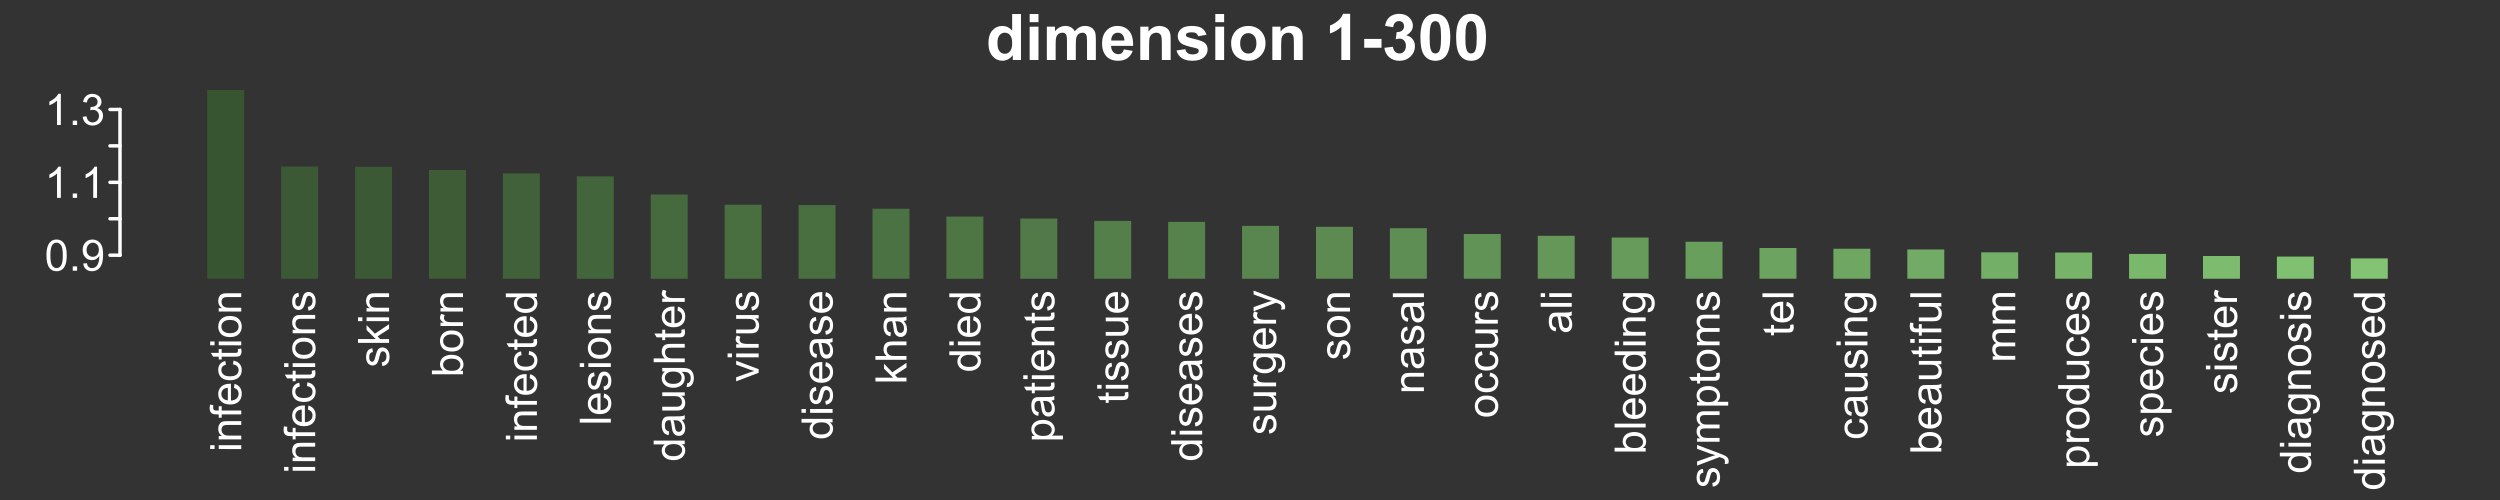 <?xml version="1.0" encoding="UTF-8"?>
<svg xmlns="http://www.w3.org/2000/svg" xmlns:xlink="http://www.w3.org/1999/xlink" width="720pt" height="144pt" viewBox="0 0 720 144" version="1.1">
<rect x="0" y="0" width="720" height="144" fill="#333333" stroke="none"/>
<defs>
<g>
<symbol overflow="visible" id="glyph0-0">
<path style="stroke:none;" d="M -7.684 -0.832 L -8.949 -0.832 L -8.949 -1.93 L -7.684 -1.93 Z M 0 -0.828 L -6.48 -0.832 L -6.48 -1.93 L 0 -1.93 Z M 0 -0.828 "/>
</symbol>
<symbol overflow="visible" id="glyph0-1">
<path style="stroke:none;" d="M 0 -0.824 L -6.48 -0.824 L -6.48 -1.812 L -5.559 -1.812 C -6.27 -2.285 -6.625 -2.973 -6.629 -3.875 C -6.625 -4.262 -6.555 -4.621 -6.418 -4.953 C -6.273 -5.277 -6.09 -5.523 -5.863 -5.688 C -5.633 -5.848 -5.363 -5.961 -5.055 -6.031 C -4.848 -6.066 -4.492 -6.086 -3.984 -6.09 L 0 -6.09 L 0 -4.992 L -3.941 -4.992 C -4.387 -4.992 -4.723 -4.949 -4.945 -4.863 C -5.168 -4.777 -5.344 -4.625 -5.477 -4.406 C -5.605 -4.188 -5.672 -3.934 -5.676 -3.645 C -5.672 -3.176 -5.523 -2.77 -5.23 -2.43 C -4.93 -2.09 -4.367 -1.922 -3.539 -1.922 L 0 -1.922 Z M 0 -0.824 "/>
</symbol>
<symbol overflow="visible" id="glyph0-2">
<path style="stroke:none;" d="M 0 -1.086 L -5.629 -1.086 L -5.629 -0.117 L -6.48 -0.117 L -6.48 -1.086 L -7.172 -1.086 C -7.605 -1.082 -7.926 -1.121 -8.141 -1.203 C -8.422 -1.305 -8.656 -1.492 -8.836 -1.758 C -9.012 -2.023 -9.098 -2.398 -9.102 -2.883 C -9.098 -3.188 -9.062 -3.527 -8.992 -3.906 L -8.031 -3.742 C -8.07 -3.512 -8.09 -3.297 -8.094 -3.094 C -8.09 -2.758 -8.02 -2.52 -7.879 -2.387 C -7.734 -2.246 -7.469 -2.18 -7.078 -2.18 L -6.48 -2.18 L -6.48 -3.441 L -5.629 -3.441 L -5.629 -2.18 L 0 -2.18 Z M 0 -1.086 "/>
</symbol>
<symbol overflow="visible" id="glyph0-3">
<path style="stroke:none;" d="M -2.086 -5.262 L -1.945 -6.398 C -1.281 -6.219 -0.766 -5.887 -0.402 -5.402 C -0.035 -4.918 0.145 -4.297 0.148 -3.547 C 0.145 -2.594 -0.145 -1.844 -0.727 -1.289 C -1.312 -0.734 -2.133 -0.457 -3.188 -0.457 C -4.273 -0.457 -5.117 -0.734 -5.723 -1.297 C -6.324 -1.855 -6.625 -2.586 -6.629 -3.484 C -6.625 -4.348 -6.332 -5.055 -5.742 -5.609 C -5.152 -6.156 -4.32 -6.434 -3.254 -6.434 C -3.184 -6.434 -3.086 -6.43 -2.961 -6.426 L -2.961 -1.594 C -2.242 -1.633 -1.699 -1.832 -1.324 -2.195 C -0.945 -2.559 -0.754 -3.012 -0.758 -3.551 C -0.754 -3.953 -0.859 -4.297 -1.074 -4.582 C -1.281 -4.867 -1.621 -5.094 -2.086 -5.262 Z M -3.863 -1.652 L -3.863 -5.273 C -4.402 -5.223 -4.812 -5.082 -5.09 -4.859 C -5.512 -4.504 -5.723 -4.051 -5.727 -3.496 C -5.723 -2.992 -5.555 -2.57 -5.219 -2.227 C -4.879 -1.883 -4.426 -1.691 -3.863 -1.652 Z M -3.863 -1.652 "/>
</symbol>
<symbol overflow="visible" id="glyph0-4">
<path style="stroke:none;" d="M -2.375 -5.055 L -2.234 -6.133 C -1.484 -6.012 -0.902 -5.711 -0.484 -5.227 C -0.062 -4.742 0.145 -4.145 0.148 -3.438 C 0.145 -2.547 -0.141 -1.832 -0.723 -1.297 C -1.301 -0.754 -2.133 -0.484 -3.215 -0.488 C -3.914 -0.484 -4.527 -0.602 -5.051 -0.836 C -5.574 -1.066 -5.969 -1.418 -6.234 -1.895 C -6.496 -2.363 -6.625 -2.879 -6.629 -3.441 C -6.625 -4.145 -6.449 -4.723 -6.094 -5.168 C -5.734 -5.613 -5.227 -5.898 -4.578 -6.031 L -4.414 -4.961 C -4.844 -4.855 -5.172 -4.676 -5.395 -4.422 C -5.613 -4.16 -5.723 -3.848 -5.727 -3.484 C -5.723 -2.93 -5.523 -2.48 -5.129 -2.137 C -4.73 -1.789 -4.105 -1.617 -3.246 -1.617 C -2.375 -1.617 -1.742 -1.781 -1.348 -2.117 C -0.953 -2.445 -0.754 -2.883 -0.758 -3.426 C -0.754 -3.852 -0.887 -4.211 -1.152 -4.504 C -1.414 -4.789 -1.82 -4.973 -2.375 -5.055 Z M -2.375 -5.055 "/>
</symbol>
<symbol overflow="visible" id="glyph0-5">
<path style="stroke:none;" d="M -0.984 -3.223 L -0.012 -3.383 C 0.051 -3.07 0.082 -2.793 0.086 -2.551 C 0.082 -2.148 0.023 -1.84 -0.102 -1.621 C -0.227 -1.398 -0.395 -1.242 -0.602 -1.156 C -0.805 -1.062 -1.238 -1.02 -1.898 -1.027 L -5.629 -1.027 L -5.629 -0.219 L -6.48 -0.219 L -6.48 -1.027 L -8.086 -1.027 L -8.746 -2.117 L -6.48 -2.117 L -6.48 -3.223 L -5.629 -3.223 L -5.629 -2.117 L -1.836 -2.117 C -1.52 -2.113 -1.32 -2.133 -1.23 -2.176 C -1.141 -2.211 -1.07 -2.273 -1.02 -2.363 C -0.965 -2.449 -0.938 -2.578 -0.941 -2.742 C -0.938 -2.859 -0.953 -3.02 -0.984 -3.223 Z M -0.984 -3.223 "/>
</symbol>
<symbol overflow="visible" id="glyph0-6">
<path style="stroke:none;" d="M -3.242 -0.414 C -4.438 -0.41 -5.328 -0.746 -5.906 -1.418 C -6.387 -1.973 -6.625 -2.648 -6.629 -3.453 C -6.625 -4.344 -6.332 -5.074 -5.75 -5.641 C -5.164 -6.203 -4.359 -6.484 -3.332 -6.488 C -2.496 -6.484 -1.84 -6.359 -1.363 -6.113 C -0.883 -5.859 -0.512 -5.496 -0.25 -5.02 C 0.016 -4.539 0.145 -4.016 0.148 -3.453 C 0.145 -2.543 -0.141 -1.812 -0.723 -1.254 C -1.301 -0.691 -2.141 -0.41 -3.242 -0.414 Z M -3.242 -1.543 C -2.406 -1.539 -1.785 -1.723 -1.375 -2.086 C -0.961 -2.445 -0.754 -2.898 -0.758 -3.453 C -0.754 -3.996 -0.961 -4.453 -1.379 -4.816 C -1.789 -5.176 -2.422 -5.355 -3.277 -5.359 C -4.074 -5.355 -4.684 -5.172 -5.098 -4.812 C -5.512 -4.445 -5.719 -3.992 -5.719 -3.453 C -5.719 -2.898 -5.512 -2.445 -5.102 -2.086 C -4.688 -1.723 -4.066 -1.539 -3.242 -1.543 Z M -3.242 -1.543 "/>
</symbol>
<symbol overflow="visible" id="glyph0-7">
<path style="stroke:none;" d="M -1.934 -0.383 L -2.105 -1.473 C -1.668 -1.527 -1.336 -1.699 -1.105 -1.98 C -0.871 -2.258 -0.754 -2.645 -0.758 -3.148 C -0.754 -3.648 -0.859 -4.023 -1.066 -4.273 C -1.27 -4.516 -1.508 -4.641 -1.789 -4.641 C -2.031 -4.641 -2.227 -4.531 -2.375 -4.316 C -2.469 -4.164 -2.594 -3.789 -2.746 -3.191 C -2.945 -2.383 -3.121 -1.824 -3.273 -1.516 C -3.418 -1.203 -3.625 -0.969 -3.891 -0.809 C -4.152 -0.645 -4.441 -0.562 -4.762 -0.566 C -5.047 -0.562 -5.312 -0.629 -5.562 -0.766 C -5.805 -0.895 -6.012 -1.074 -6.176 -1.305 C -6.301 -1.473 -6.406 -1.707 -6.496 -2.004 C -6.582 -2.301 -6.625 -2.617 -6.629 -2.953 C -6.625 -3.461 -6.551 -3.906 -6.406 -4.293 C -6.258 -4.676 -6.062 -4.961 -5.812 -5.145 C -5.562 -5.328 -5.227 -5.453 -4.809 -5.523 L -4.664 -4.449 C -4.996 -4.395 -5.254 -4.254 -5.445 -4.023 C -5.629 -3.789 -5.723 -3.461 -5.727 -3.035 C -5.723 -2.527 -5.641 -2.164 -5.477 -1.953 C -5.309 -1.734 -5.113 -1.629 -4.891 -1.629 C -4.746 -1.629 -4.617 -1.672 -4.504 -1.766 C -4.383 -1.852 -4.285 -1.992 -4.211 -2.184 C -4.168 -2.293 -4.074 -2.617 -3.93 -3.156 C -3.723 -3.93 -3.555 -4.473 -3.422 -4.781 C -3.289 -5.086 -3.094 -5.324 -2.844 -5.504 C -2.586 -5.676 -2.273 -5.766 -1.902 -5.77 C -1.535 -5.766 -1.191 -5.656 -0.867 -5.445 C -0.543 -5.227 -0.293 -4.918 -0.117 -4.52 C 0.059 -4.113 0.145 -3.66 0.148 -3.156 C 0.145 -2.309 -0.027 -1.664 -0.375 -1.227 C -0.727 -0.781 -1.246 -0.5 -1.934 -0.383 Z M -1.934 -0.383 "/>
</symbol>
<symbol overflow="visible" id="glyph0-8">
<path style="stroke:none;" d="M 0 -0.828 L -8.949 -0.832 L -8.949 -1.93 L -3.844 -1.93 L -6.48 -4.527 L -6.48 -5.949 L -4.078 -3.473 L 0 -6.203 L 0 -4.848 L -3.312 -2.703 L -2.57 -1.93 L 0 -1.93 Z M 0 -0.828 "/>
</symbol>
<symbol overflow="visible" id="glyph0-9">
<path style="stroke:none;" d="M 0 -1.836 L 0 -0.816 L -8.949 -0.816 L -8.949 -1.918 L -5.754 -1.918 C -6.336 -2.379 -6.625 -2.973 -6.629 -3.691 C -6.625 -4.09 -6.547 -4.465 -6.387 -4.824 C -6.223 -5.176 -5.996 -5.469 -5.707 -5.703 C -5.418 -5.93 -5.066 -6.109 -4.656 -6.242 C -4.242 -6.367 -3.805 -6.434 -3.34 -6.438 C -2.227 -6.434 -1.367 -6.16 -0.762 -5.613 C -0.156 -5.066 0.145 -4.406 0.148 -3.637 C 0.145 -2.871 -0.172 -2.27 -0.812 -1.836 Z M -3.289 -1.824 C -2.508 -1.82 -1.949 -1.926 -1.605 -2.141 C -1.039 -2.484 -0.754 -2.953 -0.758 -3.547 C -0.754 -4.023 -0.965 -4.438 -1.383 -4.789 C -1.797 -5.137 -2.418 -5.312 -3.246 -5.316 C -4.09 -5.312 -4.715 -5.145 -5.121 -4.812 C -5.523 -4.473 -5.723 -4.066 -5.727 -3.594 C -5.723 -3.109 -5.516 -2.695 -5.098 -2.348 C -4.68 -1.996 -4.074 -1.82 -3.289 -1.824 Z M -3.289 -1.824 "/>
</symbol>
<symbol overflow="visible" id="glyph0-10">
<path style="stroke:none;" d="M 0 -0.812 L -6.48 -0.812 L -6.48 -1.801 L -5.5 -1.801 C -5.957 -2.051 -6.258 -2.285 -6.406 -2.5 C -6.551 -2.711 -6.625 -2.945 -6.629 -3.203 C -6.625 -3.574 -6.508 -3.949 -6.273 -4.332 L -5.254 -3.957 C -5.41 -3.684 -5.488 -3.414 -5.492 -3.148 C -5.488 -2.906 -5.418 -2.691 -5.273 -2.5 C -5.129 -2.309 -4.93 -2.172 -4.676 -2.094 C -4.285 -1.969 -3.855 -1.91 -3.395 -1.91 L 0 -1.91 Z M 0 -0.812 "/>
</symbol>
<symbol overflow="visible" id="glyph0-11">
<path style="stroke:none;" d="M 0 -5.031 L -0.816 -5.031 C -0.172 -4.617 0.145 -4.012 0.148 -3.215 C 0.145 -2.695 0.008 -2.219 -0.277 -1.789 C -0.559 -1.352 -0.957 -1.016 -1.473 -0.781 C -1.98 -0.539 -2.57 -0.422 -3.234 -0.426 C -3.883 -0.422 -4.469 -0.531 -4.996 -0.75 C -5.52 -0.965 -5.922 -1.285 -6.207 -1.719 C -6.484 -2.148 -6.625 -2.633 -6.629 -3.168 C -6.625 -3.555 -6.543 -3.902 -6.379 -4.211 C -6.211 -4.512 -5.996 -4.762 -5.738 -4.957 L -8.949 -4.957 L -8.949 -6.047 L 0 -6.047 Z M -3.234 -1.555 C -2.402 -1.551 -1.781 -1.727 -1.371 -2.078 C -0.961 -2.426 -0.754 -2.84 -0.758 -3.32 C -0.754 -3.797 -0.949 -4.203 -1.344 -4.543 C -1.734 -4.875 -2.336 -5.043 -3.145 -5.047 C -4.027 -5.043 -4.676 -4.875 -5.094 -4.535 C -5.508 -4.191 -5.719 -3.77 -5.719 -3.273 C -5.719 -2.781 -5.52 -2.371 -5.121 -2.047 C -4.723 -1.715 -4.094 -1.551 -3.234 -1.555 Z M -3.234 -1.555 "/>
</symbol>
<symbol overflow="visible" id="glyph0-12">
<path style="stroke:none;" d="M 0 -0.801 L -8.949 -0.801 L -8.949 -1.898 L 0 -1.898 Z M 0 -0.801 "/>
</symbol>
<symbol overflow="visible" id="glyph0-13">
<path style="stroke:none;" d="M -0.801 -5.055 C -0.453 -4.645 -0.207 -4.254 -0.066 -3.879 C 0.078 -3.5 0.145 -3.094 0.148 -2.668 C 0.145 -1.949 -0.027 -1.402 -0.375 -1.023 C -0.723 -0.641 -1.168 -0.449 -1.711 -0.453 C -2.023 -0.449 -2.312 -0.523 -2.578 -0.668 C -2.84 -0.812 -3.051 -1 -3.211 -1.234 C -3.367 -1.465 -3.484 -1.73 -3.57 -2.027 C -3.625 -2.242 -3.68 -2.566 -3.734 -3.004 C -3.836 -3.887 -3.965 -4.539 -4.113 -4.961 C -4.262 -4.965 -4.355 -4.969 -4.402 -4.969 C -4.844 -4.969 -5.16 -4.863 -5.348 -4.656 C -5.594 -4.371 -5.719 -3.953 -5.719 -3.406 C -5.719 -2.883 -5.625 -2.5 -5.445 -2.258 C -5.262 -2.008 -4.941 -1.828 -4.484 -1.715 L -4.633 -0.641 C -5.09 -0.734 -5.461 -0.895 -5.746 -1.121 C -6.027 -1.34 -6.246 -1.664 -6.398 -2.09 C -6.551 -2.512 -6.625 -3.004 -6.629 -3.566 C -6.625 -4.117 -6.562 -4.566 -6.434 -4.914 C -6.301 -5.258 -6.137 -5.512 -5.941 -5.676 C -5.742 -5.836 -5.492 -5.949 -5.195 -6.02 C -5.004 -6.051 -4.664 -6.07 -4.18 -6.074 L -2.715 -6.074 C -1.691 -6.07 -1.047 -6.094 -0.777 -6.145 C -0.504 -6.188 -0.246 -6.281 0 -6.422 L 0 -5.273 C -0.227 -5.156 -0.492 -5.082 -0.801 -5.055 Z M -3.254 -4.961 C -3.086 -4.559 -2.949 -3.961 -2.84 -3.168 C -2.773 -2.715 -2.699 -2.395 -2.617 -2.211 C -2.535 -2.02 -2.418 -1.875 -2.262 -1.777 C -2.105 -1.672 -1.93 -1.621 -1.738 -1.625 C -1.445 -1.621 -1.203 -1.734 -1.008 -1.957 C -0.812 -2.176 -0.715 -2.5 -0.715 -2.93 C -0.715 -3.352 -0.805 -3.727 -0.992 -4.059 C -1.172 -4.387 -1.426 -4.629 -1.75 -4.785 C -1.996 -4.898 -2.363 -4.957 -2.852 -4.961 Z M -3.254 -4.961 "/>
</symbol>
<symbol overflow="visible" id="glyph0-14">
<path style="stroke:none;" d="M 0 -5.07 L -0.953 -5.07 C -0.219 -4.562 0.145 -3.879 0.148 -3.016 C 0.145 -2.629 0.074 -2.27 -0.07 -1.941 C -0.219 -1.605 -0.402 -1.359 -0.625 -1.203 C -0.844 -1.039 -1.117 -0.93 -1.441 -0.867 C -1.656 -0.82 -1.996 -0.797 -2.465 -0.801 L -6.48 -0.801 L -6.48 -1.898 L -2.887 -1.898 C -2.312 -1.898 -1.926 -1.918 -1.727 -1.965 C -1.434 -2.031 -1.207 -2.18 -1.047 -2.406 C -0.879 -2.629 -0.797 -2.906 -0.801 -3.234 C -0.797 -3.562 -0.879 -3.871 -1.051 -4.164 C -1.215 -4.449 -1.445 -4.652 -1.742 -4.777 C -2.031 -4.895 -2.453 -4.957 -3.008 -4.957 L -6.48 -4.957 L -6.48 -6.055 L 0 -6.055 Z M 0 -5.07 "/>
</symbol>
<symbol overflow="visible" id="glyph0-15">
<path style="stroke:none;" d="M 0.539 -0.621 L 0.695 -1.691 C 1.023 -1.734 1.266 -1.859 1.418 -2.062 C 1.621 -2.336 1.723 -2.707 1.723 -3.18 C 1.723 -3.684 1.617 -4.074 1.414 -4.355 C 1.207 -4.629 0.926 -4.816 0.562 -4.918 C 0.336 -4.973 -0.133 -5 -0.848 -5 C -0.281 -4.516 0 -3.918 0 -3.203 C 0 -2.309 -0.32 -1.617 -0.965 -1.133 C -1.605 -0.641 -2.375 -0.398 -3.277 -0.402 C -3.895 -0.398 -4.465 -0.512 -4.988 -0.738 C -5.508 -0.961 -5.914 -1.285 -6.199 -1.711 C -6.484 -2.137 -6.625 -2.637 -6.629 -3.211 C -6.625 -3.977 -6.316 -4.605 -5.699 -5.102 L -6.48 -5.102 L -6.48 -6.117 L -0.879 -6.117 C 0.129 -6.117 0.844 -6.012 1.266 -5.809 C 1.688 -5.598 2.02 -5.273 2.262 -4.832 C 2.504 -4.383 2.625 -3.836 2.629 -3.188 C 2.625 -2.414 2.449 -1.789 2.105 -1.312 C 1.754 -0.836 1.234 -0.605 0.539 -0.621 Z M -3.355 -1.531 C -2.504 -1.527 -1.883 -1.699 -1.496 -2.039 C -1.102 -2.375 -0.906 -2.797 -0.91 -3.309 C -0.906 -3.812 -1.102 -4.234 -1.492 -4.578 C -1.879 -4.914 -2.488 -5.086 -3.32 -5.09 C -4.113 -5.086 -4.711 -4.91 -5.113 -4.562 C -5.516 -4.207 -5.719 -3.781 -5.719 -3.289 C -5.719 -2.797 -5.52 -2.383 -5.121 -2.043 C -4.723 -1.699 -4.133 -1.527 -3.355 -1.531 Z M -3.355 -1.531 "/>
</symbol>
<symbol overflow="visible" id="glyph0-16">
<path style="stroke:none;" d="M 0 -0.824 L -8.949 -0.824 L -8.949 -1.922 L -5.738 -1.922 C -6.328 -2.434 -6.625 -3.078 -6.629 -3.863 C -6.625 -4.34 -6.531 -4.758 -6.344 -5.113 C -6.152 -5.465 -5.891 -5.719 -5.559 -5.871 C -5.223 -6.023 -4.738 -6.098 -4.109 -6.102 L 0 -6.102 L 0 -5.004 L -4.109 -5.004 C -4.652 -5.004 -5.051 -4.883 -5.305 -4.645 C -5.555 -4.406 -5.684 -4.07 -5.684 -3.637 C -5.684 -3.309 -5.598 -3.004 -5.43 -2.719 C -5.258 -2.43 -5.027 -2.223 -4.742 -2.105 C -4.449 -1.98 -4.051 -1.922 -3.547 -1.922 L 0 -1.922 Z M 0 -0.824 "/>
</symbol>
<symbol overflow="visible" id="glyph0-17">
<path style="stroke:none;" d="M 0 -2.625 L -6.48 -0.16 L -6.48 -1.32 L -2.602 -2.711 C -2.18 -2.859 -1.742 -2.996 -1.293 -3.125 C -1.633 -3.219 -2.043 -3.355 -2.527 -3.535 L -6.48 -4.973 L -6.48 -6.102 L 0 -3.648 Z M 0 -2.625 "/>
</symbol>
<symbol overflow="visible" id="glyph0-18">
<path style="stroke:none;" d="M 2.484 -0.824 L -6.48 -0.824 L -6.48 -1.824 L -5.641 -1.824 C -5.965 -2.059 -6.211 -2.328 -6.379 -2.625 C -6.543 -2.922 -6.625 -3.281 -6.629 -3.703 C -6.625 -4.258 -6.484 -4.746 -6.199 -5.168 C -5.914 -5.59 -5.512 -5.91 -4.996 -6.129 C -4.477 -6.344 -3.906 -6.449 -3.289 -6.453 C -2.621 -6.449 -2.023 -6.332 -1.496 -6.094 C -0.965 -5.855 -0.559 -5.508 -0.277 -5.055 C 0.008 -4.598 0.145 -4.121 0.148 -3.625 C 0.145 -3.258 0.07 -2.93 -0.082 -2.641 C -0.238 -2.348 -0.434 -2.109 -0.672 -1.922 L 2.484 -1.922 Z M -3.203 -1.82 C -2.367 -1.816 -1.75 -1.984 -1.355 -2.324 C -0.953 -2.66 -0.754 -3.07 -0.758 -3.551 C -0.754 -4.039 -0.961 -4.457 -1.375 -4.805 C -1.785 -5.152 -2.426 -5.324 -3.297 -5.328 C -4.121 -5.324 -4.738 -5.156 -5.152 -4.816 C -5.559 -4.477 -5.766 -4.07 -5.77 -3.602 C -5.766 -3.129 -5.547 -2.715 -5.113 -2.359 C -4.672 -1.996 -4.035 -1.816 -3.203 -1.82 Z M -3.203 -1.82 "/>
</symbol>
<symbol overflow="visible" id="glyph0-19">
<path style="stroke:none;" d="M 2.496 -0.773 L 1.465 -0.652 C 1.527 -0.887 1.559 -1.098 1.562 -1.281 C 1.559 -1.523 1.52 -1.719 1.441 -1.867 C 1.359 -2.012 1.242 -2.133 1.098 -2.227 C 0.984 -2.297 0.715 -2.406 0.281 -2.562 C 0.219 -2.578 0.129 -2.613 0.012 -2.66 L -6.48 -0.203 L -6.48 -1.387 L -2.727 -2.734 C -2.25 -2.906 -1.75 -3.062 -1.227 -3.203 C -1.727 -3.328 -2.219 -3.48 -2.703 -3.656 L -6.48 -5.043 L -6.48 -6.141 L 0.109 -3.676 C 0.82 -3.406 1.312 -3.203 1.582 -3.059 C 1.941 -2.863 2.203 -2.637 2.375 -2.387 C 2.539 -2.129 2.625 -1.828 2.629 -1.484 C 2.625 -1.266 2.582 -1.031 2.496 -0.773 Z M 2.496 -0.773 "/>
</symbol>
<symbol overflow="visible" id="glyph0-20">
<path style="stroke:none;" d="M 0 -0.824 L -6.48 -0.824 L -6.48 -1.809 L -5.574 -1.809 C -5.887 -2.008 -6.141 -2.277 -6.336 -2.617 C -6.527 -2.953 -6.625 -3.34 -6.629 -3.773 C -6.625 -4.25 -6.527 -4.641 -6.328 -4.953 C -6.129 -5.258 -5.848 -5.477 -5.492 -5.602 C -6.246 -6.113 -6.625 -6.781 -6.629 -7.605 C -6.625 -8.246 -6.449 -8.738 -6.094 -9.086 C -5.734 -9.43 -5.184 -9.602 -4.449 -9.605 L 0 -9.605 L 0 -8.516 L -4.082 -8.516 C -4.52 -8.512 -4.836 -8.477 -5.031 -8.406 C -5.223 -8.332 -5.379 -8.203 -5.496 -8.02 C -5.613 -7.828 -5.672 -7.609 -5.676 -7.359 C -5.672 -6.902 -5.52 -6.523 -5.219 -6.223 C -4.914 -5.922 -4.43 -5.77 -3.766 -5.773 L 0 -5.773 L 0 -4.676 L -4.211 -4.676 C -4.699 -4.676 -5.066 -4.586 -5.309 -4.406 C -5.551 -4.227 -5.672 -3.934 -5.676 -3.527 C -5.672 -3.215 -5.59 -2.926 -5.43 -2.668 C -5.266 -2.402 -5.027 -2.215 -4.719 -2.098 C -4.402 -1.98 -3.953 -1.922 -3.363 -1.922 L 0 -1.922 Z M 0 -0.824 "/>
</symbol>
<symbol overflow="visible" id="glyph1-0">
<path style="stroke:none;" d="M 0.52 -4.414 C 0.516 -5.469 0.625 -6.32 0.844 -6.965 C 1.062 -7.609 1.387 -8.105 1.816 -8.457 C 2.246 -8.805 2.785 -8.98 3.438 -8.984 C 3.914 -8.98 4.336 -8.887 4.699 -8.695 C 5.059 -8.5 5.355 -8.219 5.594 -7.859 C 5.828 -7.492 6.016 -7.051 6.152 -6.527 C 6.285 -6.004 6.352 -5.297 6.355 -4.414 C 6.352 -3.359 6.242 -2.512 6.031 -1.871 C 5.812 -1.223 5.492 -0.727 5.062 -0.375 C 4.633 -0.023 4.09 0.152 3.438 0.152 C 2.57 0.152 1.891 -0.156 1.402 -0.773 C 0.809 -1.516 0.516 -2.727 0.52 -4.414 Z M 1.648 -4.414 C 1.645 -2.941 1.816 -1.965 2.164 -1.48 C 2.504 -0.992 2.93 -0.75 3.438 -0.75 C 3.938 -0.75 4.359 -0.992 4.707 -1.48 C 5.051 -1.969 5.227 -2.945 5.227 -4.414 C 5.227 -5.883 5.051 -6.863 4.707 -7.348 C 4.359 -7.832 3.934 -8.074 3.426 -8.074 C 2.918 -8.074 2.516 -7.859 2.215 -7.434 C 1.836 -6.887 1.645 -5.879 1.648 -4.414 Z M 1.648 -4.414 "/>
</symbol>
<symbol overflow="visible" id="glyph1-1">
<path style="stroke:none;" d="M 1.137 0 L 1.137 -1.25 L 2.387 -1.25 L 2.387 0 Z M 1.137 0 "/>
</symbol>
<symbol overflow="visible" id="glyph1-2">
<path style="stroke:none;" d="M 0.684 -2.07 L 1.738 -2.168 C 1.828 -1.668 2 -1.305 2.25 -1.086 C 2.5 -0.859 2.824 -0.75 3.223 -0.75 C 3.559 -0.75 3.852 -0.824 4.109 -0.98 C 4.359 -1.133 4.57 -1.34 4.734 -1.602 C 4.898 -1.855 5.035 -2.207 5.145 -2.648 C 5.254 -3.086 5.309 -3.531 5.309 -3.992 C 5.309 -4.039 5.305 -4.113 5.305 -4.211 C 5.078 -3.859 4.777 -3.574 4.402 -3.359 C 4.02 -3.141 3.609 -3.035 3.168 -3.035 C 2.426 -3.035 1.801 -3.301 1.289 -3.84 C 0.773 -4.371 0.516 -5.082 0.52 -5.965 C 0.516 -6.871 0.781 -7.598 1.32 -8.152 C 1.852 -8.703 2.523 -8.98 3.332 -8.984 C 3.914 -8.98 4.445 -8.824 4.93 -8.512 C 5.406 -8.195 5.773 -7.75 6.027 -7.172 C 6.273 -6.594 6.398 -5.754 6.402 -4.656 C 6.398 -3.512 6.273 -2.602 6.027 -1.926 C 5.777 -1.246 5.41 -0.73 4.922 -0.379 C 4.43 -0.023 3.855 0.152 3.199 0.152 C 2.496 0.152 1.922 -0.039 1.48 -0.43 C 1.035 -0.812 0.77 -1.359 0.684 -2.07 Z M 5.184 -6.02 C 5.18 -6.645 5.012 -7.145 4.68 -7.52 C 4.34 -7.887 3.938 -8.074 3.469 -8.074 C 2.977 -8.074 2.551 -7.875 2.191 -7.477 C 1.828 -7.078 1.645 -6.559 1.648 -5.926 C 1.645 -5.352 1.816 -4.891 2.164 -4.535 C 2.504 -4.18 2.93 -4 3.438 -4.004 C 3.941 -4 4.359 -4.18 4.691 -4.535 C 5.016 -4.891 5.18 -5.383 5.184 -6.02 Z M 5.184 -6.02 "/>
</symbol>
<symbol overflow="visible" id="glyph1-3">
<path style="stroke:none;" d="M 4.656 0 L 3.559 0 L 3.559 -7 C 3.289 -6.746 2.941 -6.492 2.516 -6.242 C 2.086 -5.988 1.703 -5.801 1.359 -5.676 L 1.359 -6.738 C 1.973 -7.027 2.508 -7.375 2.973 -7.789 C 3.43 -8.195 3.758 -8.594 3.949 -8.984 L 4.656 -8.984 Z M 4.656 0 "/>
</symbol>
<symbol overflow="visible" id="glyph1-4">
<path style="stroke:none;" d="M 0.523 -2.363 L 1.625 -2.508 C 1.746 -1.883 1.961 -1.434 2.266 -1.16 C 2.566 -0.887 2.938 -0.75 3.375 -0.75 C 3.891 -0.75 4.324 -0.926 4.684 -1.285 C 5.035 -1.641 5.215 -2.086 5.219 -2.617 C 5.215 -3.121 5.051 -3.539 4.723 -3.867 C 4.395 -4.195 3.977 -4.359 3.469 -4.359 C 3.258 -4.359 2.996 -4.316 2.691 -4.234 L 2.812 -5.199 C 2.883 -5.188 2.941 -5.184 2.992 -5.188 C 3.457 -5.184 3.879 -5.309 4.254 -5.555 C 4.629 -5.797 4.816 -6.172 4.816 -6.684 C 4.816 -7.086 4.68 -7.418 4.406 -7.684 C 4.133 -7.945 3.781 -8.078 3.352 -8.082 C 2.922 -8.078 2.562 -7.945 2.281 -7.676 C 1.992 -7.406 1.812 -7.004 1.734 -6.469 L 0.633 -6.664 C 0.766 -7.398 1.07 -7.969 1.551 -8.375 C 2.023 -8.777 2.617 -8.98 3.328 -8.984 C 3.812 -8.98 4.262 -8.875 4.676 -8.668 C 5.086 -8.457 5.398 -8.172 5.617 -7.812 C 5.832 -7.445 5.941 -7.062 5.945 -6.66 C 5.941 -6.27 5.836 -5.918 5.633 -5.602 C 5.422 -5.281 5.117 -5.027 4.711 -4.848 C 5.238 -4.723 5.648 -4.469 5.941 -4.086 C 6.234 -3.695 6.379 -3.215 6.383 -2.645 C 6.379 -1.859 6.094 -1.199 5.527 -0.656 C 4.957 -0.113 4.238 0.156 3.367 0.16 C 2.582 0.156 1.93 -0.074 1.41 -0.543 C 0.891 -1.008 0.594 -1.613 0.523 -2.363 Z M 0.523 -2.363 "/>
</symbol>
<symbol overflow="visible" id="glyph2-0">
<path style="stroke:none;" d="M 10.125 0 L 7.77 0 L 7.77 -1.41 C 7.375 -0.859 6.91 -0.449 6.379 -0.184 C 5.844 0.086 5.309 0.215 4.77 0.219 C 3.668 0.215 2.723 -0.227 1.938 -1.113 C 1.148 -2.004 0.754 -3.242 0.758 -4.832 C 0.754 -6.457 1.137 -7.691 1.906 -8.539 C 2.668 -9.383 3.637 -9.809 4.805 -9.809 C 5.875 -9.809 6.801 -9.363 7.586 -8.473 L 7.586 -13.242 L 10.125 -13.242 Z M 3.352 -5.004 C 3.352 -3.98 3.492 -3.238 3.777 -2.781 C 4.184 -2.117 4.754 -1.785 5.492 -1.789 C 6.07 -1.785 6.566 -2.035 6.98 -2.531 C 7.387 -3.027 7.594 -3.77 7.598 -4.762 C 7.594 -5.859 7.395 -6.652 7 -7.141 C 6.602 -7.621 6.094 -7.863 5.473 -7.867 C 4.871 -7.863 4.367 -7.625 3.961 -7.148 C 3.555 -6.668 3.352 -5.953 3.352 -5.004 Z M 3.352 -5.004 "/>
</symbol>
<symbol overflow="visible" id="glyph2-1">
<path style="stroke:none;" d="M 1.328 -10.895 L 1.328 -13.242 L 3.867 -13.242 L 3.867 -10.895 Z M 1.328 0 L 1.328 -9.594 L 3.867 -9.594 L 3.867 0 Z M 1.328 0 "/>
</symbol>
<symbol overflow="visible" id="glyph2-2">
<path style="stroke:none;" d="M 1.137 -9.594 L 3.477 -9.594 L 3.477 -8.285 C 4.312 -9.301 5.312 -9.809 6.469 -9.809 C 7.082 -9.809 7.613 -9.68 8.066 -9.43 C 8.516 -9.172 8.887 -8.793 9.18 -8.285 C 9.598 -8.793 10.051 -9.172 10.539 -9.43 C 11.027 -9.68 11.551 -9.809 12.105 -9.809 C 12.809 -9.809 13.402 -9.664 13.891 -9.379 C 14.379 -9.094 14.742 -8.676 14.984 -8.121 C 15.156 -7.711 15.246 -7.047 15.25 -6.133 L 15.25 0 L 12.711 0 L 12.711 -5.484 C 12.707 -6.434 12.621 -7.047 12.449 -7.324 C 12.211 -7.684 11.848 -7.863 11.363 -7.867 C 11.004 -7.863 10.672 -7.754 10.359 -7.543 C 10.047 -7.324 9.82 -7.008 9.684 -6.59 C 9.543 -6.168 9.473 -5.508 9.477 -4.605 L 9.477 0 L 6.938 0 L 6.938 -5.258 C 6.938 -6.188 6.891 -6.789 6.801 -7.062 C 6.711 -7.328 6.57 -7.531 6.383 -7.668 C 6.188 -7.797 5.93 -7.863 5.609 -7.867 C 5.215 -7.863 4.863 -7.758 4.551 -7.551 C 4.234 -7.336 4.012 -7.031 3.879 -6.637 C 3.742 -6.238 3.672 -5.578 3.676 -4.66 L 3.676 0 L 1.137 0 Z M 1.137 -9.594 "/>
</symbol>
<symbol overflow="visible" id="glyph2-3">
<path style="stroke:none;" d="M 6.883 -3.055 L 9.414 -2.629 C 9.086 -1.699 8.57 -0.992 7.871 -0.508 C 7.168 -0.023 6.293 0.215 5.238 0.219 C 3.57 0.215 2.336 -0.328 1.535 -1.418 C 0.902 -2.289 0.586 -3.391 0.586 -4.723 C 0.586 -6.312 1 -7.555 1.832 -8.457 C 2.664 -9.355 3.715 -9.809 4.984 -9.809 C 6.41 -9.809 7.535 -9.336 8.363 -8.395 C 9.184 -7.453 9.578 -6.012 9.547 -4.066 L 3.188 -4.066 C 3.203 -3.312 3.406 -2.727 3.801 -2.309 C 4.191 -1.887 4.68 -1.676 5.266 -1.68 C 5.66 -1.676 5.996 -1.785 6.27 -2.004 C 6.539 -2.223 6.742 -2.57 6.883 -3.055 Z M 7.027 -5.617 C 7.004 -6.348 6.816 -6.906 6.457 -7.293 C 6.098 -7.672 5.656 -7.863 5.141 -7.867 C 4.582 -7.863 4.125 -7.66 3.766 -7.262 C 3.402 -6.855 3.227 -6.309 3.234 -5.617 Z M 7.027 -5.617 "/>
</symbol>
<symbol overflow="visible" id="glyph2-4">
<path style="stroke:none;" d="M 10.055 0 L 7.516 0 L 7.516 -4.895 C 7.512 -5.926 7.457 -6.598 7.352 -6.906 C 7.242 -7.207 7.066 -7.441 6.824 -7.613 C 6.578 -7.777 6.285 -7.863 5.945 -7.867 C 5.504 -7.863 5.109 -7.742 4.762 -7.504 C 4.41 -7.262 4.172 -6.941 4.043 -6.547 C 3.91 -6.148 3.844 -5.414 3.848 -4.344 L 3.848 0 L 1.309 0 L 1.309 -9.594 L 3.668 -9.594 L 3.668 -8.184 C 4.504 -9.266 5.555 -9.809 6.828 -9.809 C 7.383 -9.809 7.895 -9.707 8.363 -9.504 C 8.824 -9.301 9.176 -9.043 9.414 -8.734 C 9.652 -8.418 9.82 -8.062 9.914 -7.668 C 10.008 -7.27 10.055 -6.699 10.055 -5.961 Z M 10.055 0 "/>
</symbol>
<symbol overflow="visible" id="glyph2-5">
<path style="stroke:none;" d="M 0.434 -2.738 L 2.98 -3.125 C 3.086 -2.625 3.305 -2.25 3.641 -2 C 3.969 -1.742 4.434 -1.617 5.031 -1.617 C 5.684 -1.617 6.176 -1.734 6.512 -1.977 C 6.73 -2.141 6.844 -2.367 6.848 -2.656 C 6.844 -2.844 6.785 -3.004 6.668 -3.133 C 6.539 -3.254 6.254 -3.367 5.816 -3.469 C 3.766 -3.918 2.469 -4.328 1.926 -4.707 C 1.164 -5.223 0.785 -5.945 0.785 -6.867 C 0.785 -7.695 1.113 -8.391 1.77 -8.961 C 2.426 -9.523 3.441 -9.809 4.824 -9.809 C 6.133 -9.809 7.109 -9.594 7.75 -9.168 C 8.387 -8.738 8.828 -8.105 9.07 -7.273 L 6.676 -6.828 C 6.57 -7.199 6.379 -7.488 6.094 -7.688 C 5.805 -7.883 5.395 -7.98 4.867 -7.984 C 4.199 -7.98 3.723 -7.887 3.434 -7.707 C 3.238 -7.57 3.141 -7.398 3.145 -7.191 C 3.141 -7.004 3.227 -6.852 3.398 -6.73 C 3.625 -6.559 4.414 -6.32 5.766 -6.016 C 7.117 -5.707 8.062 -5.332 8.602 -4.887 C 9.129 -4.434 9.391 -3.805 9.395 -3 C 9.391 -2.117 9.023 -1.359 8.293 -0.73 C 7.555 -0.098 6.469 0.215 5.031 0.219 C 3.723 0.215 2.688 -0.047 1.926 -0.578 C 1.164 -1.105 0.668 -1.824 0.434 -2.738 Z M 0.434 -2.738 "/>
</symbol>
<symbol overflow="visible" id="glyph2-6">
<path style="stroke:none;" d="M 0.742 -4.934 C 0.738 -5.773 0.945 -6.586 1.363 -7.379 C 1.777 -8.164 2.367 -8.766 3.129 -9.184 C 3.891 -9.598 4.742 -9.809 5.684 -9.809 C 7.133 -9.809 8.32 -9.336 9.25 -8.395 C 10.176 -7.453 10.641 -6.262 10.641 -4.824 C 10.641 -3.371 10.172 -2.168 9.234 -1.215 C 8.297 -0.258 7.117 0.215 5.699 0.219 C 4.82 0.215 3.98 0.02 3.184 -0.379 C 2.383 -0.773 1.777 -1.355 1.363 -2.125 C 0.945 -2.891 0.738 -3.828 0.742 -4.934 Z M 3.344 -4.797 C 3.34 -3.844 3.566 -3.113 4.02 -2.609 C 4.469 -2.102 5.023 -1.852 5.691 -1.852 C 6.348 -1.852 6.902 -2.102 7.355 -2.609 C 7.801 -3.113 8.027 -3.852 8.031 -4.816 C 8.027 -5.754 7.801 -6.473 7.355 -6.98 C 6.902 -7.484 6.348 -7.738 5.691 -7.742 C 5.023 -7.738 4.469 -7.484 4.02 -6.98 C 3.566 -6.473 3.34 -5.746 3.344 -4.797 Z M 3.344 -4.797 "/>
</symbol>
<symbol overflow="visible" id="glyph2-7">
<path style="stroke:none;" d=""/>
</symbol>
<symbol overflow="visible" id="glyph2-8">
<path style="stroke:none;" d="M 7.281 0 L 4.742 0 L 4.742 -9.566 C 3.812 -8.695 2.723 -8.055 1.465 -7.641 L 1.465 -9.945 C 2.125 -10.156 2.844 -10.566 3.621 -11.176 C 4.398 -11.777 4.93 -12.484 5.223 -13.297 L 7.281 -13.297 Z M 7.281 0 "/>
</symbol>
<symbol overflow="visible" id="glyph2-9">
<path style="stroke:none;" d="M 1.039 -3.531 L 1.039 -6.07 L 6.023 -6.07 L 6.023 -3.531 Z M 1.039 -3.531 "/>
</symbol>
<symbol overflow="visible" id="glyph2-10">
<path style="stroke:none;" d="M 0.695 -3.516 L 3.152 -3.812 C 3.23 -3.184 3.441 -2.703 3.785 -2.375 C 4.129 -2.039 4.543 -1.875 5.031 -1.879 C 5.551 -1.875 5.992 -2.074 6.352 -2.473 C 6.711 -2.871 6.891 -3.406 6.891 -4.082 C 6.891 -4.719 6.719 -5.223 6.375 -5.598 C 6.031 -5.969 5.613 -6.156 5.121 -6.16 C 4.793 -6.156 4.402 -6.094 3.957 -5.973 L 4.238 -8.039 C 4.918 -8.02 5.441 -8.168 5.809 -8.484 C 6.168 -8.801 6.352 -9.219 6.352 -9.746 C 6.352 -10.188 6.219 -10.543 5.953 -10.812 C 5.688 -11.074 5.332 -11.207 4.895 -11.211 C 4.457 -11.207 4.09 -11.059 3.785 -10.758 C 3.477 -10.457 3.289 -10.016 3.227 -9.441 L 0.887 -9.836 C 1.043 -10.637 1.289 -11.277 1.621 -11.758 C 1.945 -12.234 2.402 -12.609 2.992 -12.887 C 3.578 -13.156 4.238 -13.293 4.969 -13.297 C 6.215 -13.293 7.215 -12.898 7.969 -12.105 C 8.586 -11.453 8.895 -10.715 8.898 -9.898 C 8.895 -8.734 8.258 -7.809 6.992 -7.117 C 7.746 -6.953 8.352 -6.59 8.809 -6.023 C 9.262 -5.457 9.492 -4.773 9.492 -3.977 C 9.492 -2.809 9.066 -1.816 8.219 -1 C 7.367 -0.184 6.312 0.223 5.051 0.227 C 3.848 0.223 2.852 -0.121 2.066 -0.809 C 1.277 -1.496 0.82 -2.398 0.695 -3.516 Z M 0.695 -3.516 "/>
</symbol>
<symbol overflow="visible" id="glyph2-11">
<path style="stroke:none;" d="M 5.078 -13.297 C 6.355 -13.293 7.359 -12.836 8.086 -11.922 C 8.945 -10.836 9.375 -9.039 9.375 -6.531 C 9.375 -4.023 8.941 -2.223 8.074 -1.129 C 7.355 -0.227 6.355 0.223 5.078 0.227 C 3.785 0.223 2.746 -0.27 1.961 -1.258 C 1.168 -2.246 0.773 -4.012 0.777 -6.559 C 0.773 -9.047 1.207 -10.844 2.078 -11.941 C 2.793 -12.844 3.793 -13.293 5.078 -13.297 Z M 5.078 -11.191 C 4.77 -11.191 4.496 -11.094 4.254 -10.898 C 4.012 -10.703 3.824 -10.352 3.695 -9.848 C 3.52 -9.188 3.434 -8.082 3.434 -6.531 C 3.434 -4.973 3.512 -3.906 3.668 -3.328 C 3.824 -2.746 4.02 -2.359 4.258 -2.168 C 4.496 -1.973 4.77 -1.875 5.078 -1.879 C 5.383 -1.875 5.656 -1.973 5.898 -2.172 C 6.137 -2.363 6.324 -2.715 6.457 -3.227 C 6.629 -3.871 6.715 -4.973 6.719 -6.531 C 6.715 -8.082 6.637 -9.148 6.484 -9.734 C 6.324 -10.312 6.129 -10.703 5.895 -10.898 C 5.656 -11.094 5.383 -11.191 5.078 -11.191 Z M 5.078 -11.191 "/>
</symbol>
</g>
<clipPath id="clip1">
  <path d="M 34.559 25.922 L 713.797 25.922 L 713.797 80.273 L 34.559 80.273 Z M 34.559 25.922 "/>
</clipPath>
</defs>
<g id="surface36">
<g clip-path="url(#clip1)" clip-rule="nonzero">
<path style=" stroke:none;fill-rule:nonzero;fill:rgb(21.961%,33.333%,19.608%);fill-opacity:1;" d="M 59.68 25.922 L 70.324 25.922 L 70.324 167.918 L 59.68 167.918 Z M 59.68 25.922 "/>
<path style=" stroke:none;fill-rule:nonzero;fill:rgb(23.137%,34.902%,20.392%);fill-opacity:1;" d="M 80.969 47.957 L 91.613 47.957 L 91.613 167.918 L 80.969 167.918 Z M 80.969 47.957 "/>
<path style=" stroke:none;fill-rule:nonzero;fill:rgb(23.137%,34.902%,20.392%);fill-opacity:1;" d="M 102.258 48.047 L 112.902 48.047 L 112.902 167.914 L 102.258 167.914 Z M 102.258 48.047 "/>
<path style=" stroke:none;fill-rule:nonzero;fill:rgb(24.314%,36.471%,21.569%);fill-opacity:1;" d="M 123.543 48.965 L 134.188 48.965 L 134.188 167.914 L 123.543 167.914 Z M 123.543 48.965 "/>
<path style=" stroke:none;fill-rule:nonzero;fill:rgb(25.098%,38.039%,22.353%);fill-opacity:1;" d="M 144.832 49.93 L 155.477 49.93 L 155.477 167.914 L 144.832 167.914 Z M 144.832 49.93 "/>
<path style=" stroke:none;fill-rule:nonzero;fill:rgb(26.275%,39.608%,23.137%);fill-opacity:1;" d="M 166.121 50.785 L 176.766 50.785 L 176.766 167.914 L 166.121 167.914 Z M 166.121 50.785 "/>
<path style=" stroke:none;fill-rule:nonzero;fill:rgb(27.451%,41.176%,24.314%);fill-opacity:1;" d="M 187.41 56.035 L 198.055 56.035 L 198.055 167.914 L 187.41 167.914 Z M 187.41 56.035 "/>
<path style=" stroke:none;fill-rule:nonzero;fill:rgb(28.627%,43.137%,25.098%);fill-opacity:1;" d="M 208.695 58.973 L 219.34 58.973 L 219.34 167.914 L 208.695 167.914 Z M 208.695 58.973 "/>
<path style=" stroke:none;fill-rule:nonzero;fill:rgb(28.627%,43.137%,25.098%);fill-opacity:1;" d="M 229.984 59.051 L 240.629 59.051 L 240.629 167.914 L 229.984 167.914 Z M 229.984 59.051 "/>
<path style=" stroke:none;fill-rule:nonzero;fill:rgb(29.412%,44.706%,26.275%);fill-opacity:1;" d="M 251.273 60.125 L 261.918 60.125 L 261.918 167.914 L 251.273 167.914 Z M 251.273 60.125 "/>
<path style=" stroke:none;fill-rule:nonzero;fill:rgb(30.588%,46.275%,27.059%);fill-opacity:1;" d="M 272.562 62.387 L 283.207 62.387 L 283.207 167.914 L 272.562 167.914 Z M 272.562 62.387 "/>
<path style=" stroke:none;fill-rule:nonzero;fill:rgb(31.765%,47.843%,28.235%);fill-opacity:1;" d="M 293.848 62.941 L 304.492 62.941 L 304.492 167.914 L 293.848 167.914 Z M 293.848 62.941 "/>
<path style=" stroke:none;fill-rule:nonzero;fill:rgb(32.941%,49.412%,29.02%);fill-opacity:1;" d="M 315.137 63.609 L 325.781 63.609 L 325.781 167.918 L 315.137 167.918 Z M 315.137 63.609 "/>
<path style=" stroke:none;fill-rule:nonzero;fill:rgb(33.725%,50.98%,29.804%);fill-opacity:1;" d="M 336.426 63.906 L 347.07 63.906 L 347.07 167.914 L 336.426 167.914 Z M 336.426 63.906 "/>
<path style=" stroke:none;fill-rule:nonzero;fill:rgb(34.902%,52.549%,30.98%);fill-opacity:1;" d="M 357.715 65.051 L 368.359 65.051 L 368.359 167.914 L 357.715 167.914 Z M 357.715 65.051 "/>
<path style=" stroke:none;fill-rule:nonzero;fill:rgb(36.078%,54.118%,31.765%);fill-opacity:1;" d="M 379.004 65.316 L 389.648 65.316 L 389.648 167.914 L 379.004 167.914 Z M 379.004 65.316 "/>
<path style=" stroke:none;fill-rule:nonzero;fill:rgb(36.863%,55.686%,32.941%);fill-opacity:1;" d="M 400.289 65.715 L 410.934 65.715 L 410.934 167.914 L 400.289 167.914 Z M 400.289 65.715 "/>
<path style=" stroke:none;fill-rule:nonzero;fill:rgb(38.039%,57.647%,33.725%);fill-opacity:1;" d="M 421.578 67.391 L 432.223 67.391 L 432.223 167.914 L 421.578 167.914 Z M 421.578 67.391 "/>
<path style=" stroke:none;fill-rule:nonzero;fill:rgb(39.216%,59.216%,34.51%);fill-opacity:1;" d="M 442.867 67.918 L 453.512 67.918 L 453.512 167.914 L 442.867 167.914 Z M 442.867 67.918 "/>
<path style=" stroke:none;fill-rule:nonzero;fill:rgb(40.392%,60.784%,35.686%);fill-opacity:1;" d="M 464.156 68.41 L 474.801 68.41 L 474.801 167.918 L 464.156 167.918 Z M 464.156 68.41 "/>
<path style=" stroke:none;fill-rule:nonzero;fill:rgb(41.176%,62.353%,36.471%);fill-opacity:1;" d="M 485.441 69.613 L 496.086 69.613 L 496.086 167.914 L 485.441 167.914 Z M 485.441 69.613 "/>
<path style=" stroke:none;fill-rule:nonzero;fill:rgb(42.353%,63.922%,37.647%);fill-opacity:1;" d="M 506.73 71.418 L 517.375 71.418 L 517.375 167.914 L 506.73 167.914 Z M 506.73 71.418 "/>
<path style=" stroke:none;fill-rule:nonzero;fill:rgb(43.529%,65.49%,38.431%);fill-opacity:1;" d="M 528.02 71.637 L 538.664 71.637 L 538.664 167.914 L 528.02 167.914 Z M 528.02 71.637 "/>
<path style=" stroke:none;fill-rule:nonzero;fill:rgb(44.706%,67.059%,39.608%);fill-opacity:1;" d="M 549.309 71.844 L 559.953 71.844 L 559.953 167.914 L 549.309 167.914 Z M 549.309 71.844 "/>
<path style=" stroke:none;fill-rule:nonzero;fill:rgb(45.49%,68.627%,40.392%);fill-opacity:1;" d="M 570.594 72.664 L 581.238 72.664 L 581.238 167.914 L 570.594 167.914 Z M 570.594 72.664 "/>
<path style=" stroke:none;fill-rule:nonzero;fill:rgb(46.667%,70.588%,41.176%);fill-opacity:1;" d="M 591.883 72.738 L 602.527 72.738 L 602.527 167.914 L 591.883 167.914 Z M 591.883 72.738 "/>
<path style=" stroke:none;fill-rule:nonzero;fill:rgb(47.843%,72.157%,42.353%);fill-opacity:1;" d="M 613.172 73.125 L 623.816 73.125 L 623.816 167.914 L 613.172 167.914 Z M 613.172 73.125 "/>
<path style=" stroke:none;fill-rule:nonzero;fill:rgb(49.02%,73.725%,43.137%);fill-opacity:1;" d="M 634.461 73.727 L 645.105 73.727 L 645.105 167.914 L 634.461 167.914 Z M 634.461 73.727 "/>
<path style=" stroke:none;fill-rule:nonzero;fill:rgb(49.804%,75.294%,44.314%);fill-opacity:1;" d="M 655.746 73.898 L 666.391 73.898 L 666.391 167.914 L 655.746 167.914 Z M 655.746 73.898 "/>
<path style=" stroke:none;fill-rule:nonzero;fill:rgb(50.98%,76.863%,45.098%);fill-opacity:1;" d="M 677.035 74.422 L 687.68 74.422 L 687.68 167.914 L 677.035 167.914 Z M 677.035 74.422 "/>
</g>
<g style="fill:rgb(100%,100%,100%);fill-opacity:1;">
  <use xlink:href="#glyph0-0" x="69.477" y="130.152"/>
  <use xlink:href="#glyph0-1" x="69.477" y="127.375"/>
  <use xlink:href="#glyph0-2" x="69.477" y="120.423"/>
  <use xlink:href="#glyph0-3" x="69.477" y="116.95"/>
  <use xlink:href="#glyph0-4" x="69.477" y="109.999"/>
  <use xlink:href="#glyph0-5" x="69.477" y="103.749"/>
  <use xlink:href="#glyph0-0" x="69.477" y="100.276"/>
  <use xlink:href="#glyph0-6" x="69.477" y="97.499"/>
  <use xlink:href="#glyph0-1" x="69.477" y="90.547"/>
</g>
<g style="fill:rgb(100%,100%,100%);fill-opacity:1;">
  <use xlink:href="#glyph0-0" x="90.766" y="136.402"/>
  <use xlink:href="#glyph0-1" x="90.766" y="133.625"/>
  <use xlink:href="#glyph0-2" x="90.766" y="126.673"/>
  <use xlink:href="#glyph0-3" x="90.766" y="123.2"/>
  <use xlink:href="#glyph0-4" x="90.766" y="116.249"/>
  <use xlink:href="#glyph0-5" x="90.766" y="109.999"/>
  <use xlink:href="#glyph0-0" x="90.766" y="106.526"/>
  <use xlink:href="#glyph0-6" x="90.766" y="103.749"/>
  <use xlink:href="#glyph0-1" x="90.766" y="96.797"/>
  <use xlink:href="#glyph0-7" x="90.766" y="89.845"/>
</g>
<g style="fill:rgb(100%,100%,100%);fill-opacity:1;">
  <use xlink:href="#glyph0-7" x="112.051" y="105.824"/>
  <use xlink:href="#glyph0-8" x="112.051" y="99.574"/>
  <use xlink:href="#glyph0-0" x="112.051" y="93.324"/>
  <use xlink:href="#glyph0-1" x="112.051" y="90.547"/>
</g>
<g style="fill:rgb(100%,100%,100%);fill-opacity:1;">
  <use xlink:href="#glyph0-9" x="133.34" y="108.613"/>
  <use xlink:href="#glyph0-6" x="133.34" y="101.661"/>
  <use xlink:href="#glyph0-10" x="133.34" y="94.709"/>
  <use xlink:href="#glyph0-1" x="133.34" y="90.547"/>
</g>
<g style="fill:rgb(100%,100%,100%);fill-opacity:1;">
  <use xlink:href="#glyph0-0" x="154.629" y="127.375"/>
  <use xlink:href="#glyph0-1" x="154.629" y="124.598"/>
  <use xlink:href="#glyph0-2" x="154.629" y="117.646"/>
  <use xlink:href="#glyph0-3" x="154.629" y="114.173"/>
  <use xlink:href="#glyph0-4" x="154.629" y="107.221"/>
  <use xlink:href="#glyph0-5" x="154.629" y="100.971"/>
  <use xlink:href="#glyph0-3" x="154.629" y="97.498"/>
  <use xlink:href="#glyph0-11" x="154.629" y="90.546"/>
</g>
<g style="fill:rgb(100%,100%,100%);fill-opacity:1;">
  <use xlink:href="#glyph0-12" x="175.918" y="122.504"/>
  <use xlink:href="#glyph0-3" x="175.918" y="119.727"/>
  <use xlink:href="#glyph0-7" x="175.918" y="112.775"/>
  <use xlink:href="#glyph0-0" x="175.918" y="106.525"/>
  <use xlink:href="#glyph0-6" x="175.918" y="103.748"/>
  <use xlink:href="#glyph0-1" x="175.918" y="96.796"/>
  <use xlink:href="#glyph0-7" x="175.918" y="89.844"/>
</g>
<g style="fill:rgb(100%,100%,100%);fill-opacity:1;">
  <use xlink:href="#glyph0-11" x="197.203" y="132.941"/>
  <use xlink:href="#glyph0-13" x="197.203" y="125.99"/>
  <use xlink:href="#glyph0-14" x="197.203" y="119.038"/>
  <use xlink:href="#glyph0-15" x="197.203" y="112.086"/>
  <use xlink:href="#glyph0-16" x="197.203" y="105.134"/>
  <use xlink:href="#glyph0-5" x="197.203" y="98.182"/>
  <use xlink:href="#glyph0-3" x="197.203" y="94.709"/>
  <use xlink:href="#glyph0-10" x="197.203" y="87.757"/>
</g>
<g style="fill:rgb(100%,100%,100%);fill-opacity:1;">
  <use xlink:href="#glyph0-17" x="218.492" y="109.984"/>
  <use xlink:href="#glyph0-0" x="218.492" y="103.734"/>
  <use xlink:href="#glyph0-10" x="218.492" y="100.957"/>
  <use xlink:href="#glyph0-14" x="218.492" y="96.795"/>
  <use xlink:href="#glyph0-7" x="218.492" y="89.843"/>
</g>
<g style="fill:rgb(100%,100%,100%);fill-opacity:1;">
  <use xlink:href="#glyph0-11" x="239.781" y="126.68"/>
  <use xlink:href="#glyph0-0" x="239.781" y="119.728"/>
  <use xlink:href="#glyph0-7" x="239.781" y="116.951"/>
  <use xlink:href="#glyph0-3" x="239.781" y="110.701"/>
  <use xlink:href="#glyph0-13" x="239.781" y="103.749"/>
  <use xlink:href="#glyph0-7" x="239.781" y="96.797"/>
  <use xlink:href="#glyph0-3" x="239.781" y="90.547"/>
</g>
<g style="fill:rgb(100%,100%,100%);fill-opacity:1;">
  <use xlink:href="#glyph0-8" x="261.07" y="110.699"/>
  <use xlink:href="#glyph0-16" x="261.07" y="104.449"/>
  <use xlink:href="#glyph0-13" x="261.07" y="97.497"/>
  <use xlink:href="#glyph0-1" x="261.07" y="90.545"/>
</g>
<g style="fill:rgb(100%,100%,100%);fill-opacity:1;">
  <use xlink:href="#glyph0-11" x="282.355" y="107.227"/>
  <use xlink:href="#glyph0-0" x="282.355" y="100.275"/>
  <use xlink:href="#glyph0-3" x="282.355" y="97.498"/>
  <use xlink:href="#glyph0-11" x="282.355" y="90.546"/>
</g>
<g style="fill:rgb(100%,100%,100%);fill-opacity:1;">
  <use xlink:href="#glyph0-18" x="303.645" y="127.375"/>
  <use xlink:href="#glyph0-13" x="303.645" y="120.423"/>
  <use xlink:href="#glyph0-5" x="303.645" y="113.471"/>
  <use xlink:href="#glyph0-0" x="303.645" y="109.998"/>
  <use xlink:href="#glyph0-3" x="303.645" y="107.221"/>
  <use xlink:href="#glyph0-1" x="303.645" y="100.269"/>
  <use xlink:href="#glyph0-5" x="303.645" y="93.317"/>
  <use xlink:href="#glyph0-7" x="303.645" y="89.844"/>
</g>
<g style="fill:rgb(100%,100%,100%);fill-opacity:1;">
  <use xlink:href="#glyph0-5" x="324.934" y="116.246"/>
  <use xlink:href="#glyph0-0" x="324.934" y="112.773"/>
  <use xlink:href="#glyph0-7" x="324.934" y="109.996"/>
  <use xlink:href="#glyph0-7" x="324.934" y="103.746"/>
  <use xlink:href="#glyph0-14" x="324.934" y="97.496"/>
  <use xlink:href="#glyph0-3" x="324.934" y="90.544"/>
</g>
<g style="fill:rgb(100%,100%,100%);fill-opacity:1;">
  <use xlink:href="#glyph0-11" x="346.223" y="132.93"/>
  <use xlink:href="#glyph0-0" x="346.223" y="125.978"/>
  <use xlink:href="#glyph0-7" x="346.223" y="123.201"/>
  <use xlink:href="#glyph0-3" x="346.223" y="116.951"/>
  <use xlink:href="#glyph0-13" x="346.223" y="109.999"/>
  <use xlink:href="#glyph0-7" x="346.223" y="103.047"/>
  <use xlink:href="#glyph0-3" x="346.223" y="96.797"/>
  <use xlink:href="#glyph0-7" x="346.223" y="89.845"/>
</g>
<g style="fill:rgb(100%,100%,100%);fill-opacity:1;">
  <use xlink:href="#glyph0-7" x="367.512" y="125.273"/>
  <use xlink:href="#glyph0-14" x="367.512" y="119.023"/>
  <use xlink:href="#glyph0-10" x="367.512" y="112.072"/>
  <use xlink:href="#glyph0-15" x="367.512" y="107.909"/>
  <use xlink:href="#glyph0-3" x="367.512" y="100.957"/>
  <use xlink:href="#glyph0-10" x="367.512" y="94.005"/>
  <use xlink:href="#glyph0-19" x="367.512" y="89.843"/>
</g>
<g style="fill:rgb(100%,100%,100%);fill-opacity:1;">
  <use xlink:href="#glyph0-7" x="388.797" y="103.746"/>
  <use xlink:href="#glyph0-6" x="388.797" y="97.496"/>
  <use xlink:href="#glyph0-1" x="388.797" y="90.544"/>
</g>
<g style="fill:rgb(100%,100%,100%);fill-opacity:1;">
  <use xlink:href="#glyph0-1" x="410.086" y="113.477"/>
  <use xlink:href="#glyph0-13" x="410.086" y="106.525"/>
  <use xlink:href="#glyph0-7" x="410.086" y="99.573"/>
  <use xlink:href="#glyph0-13" x="410.086" y="93.323"/>
  <use xlink:href="#glyph0-12" x="410.086" y="86.371"/>
</g>
<g style="fill:rgb(100%,100%,100%);fill-opacity:1;">
  <use xlink:href="#glyph0-6" x="431.375" y="120.41"/>
  <use xlink:href="#glyph0-4" x="431.375" y="113.458"/>
  <use xlink:href="#glyph0-4" x="431.375" y="107.208"/>
  <use xlink:href="#glyph0-14" x="431.375" y="100.958"/>
  <use xlink:href="#glyph0-10" x="431.375" y="94.006"/>
  <use xlink:href="#glyph0-7" x="431.375" y="89.844"/>
</g>
<g style="fill:rgb(100%,100%,100%);fill-opacity:1;">
  <use xlink:href="#glyph0-13" x="452.664" y="96.102"/>
  <use xlink:href="#glyph0-12" x="452.664" y="89.15"/>
  <use xlink:href="#glyph0-0" x="452.664" y="86.373"/>
</g>
<g style="fill:rgb(100%,100%,100%);fill-opacity:1;">
  <use xlink:href="#glyph0-9" x="473.949" y="130.859"/>
  <use xlink:href="#glyph0-12" x="473.949" y="123.907"/>
  <use xlink:href="#glyph0-3" x="473.949" y="121.13"/>
  <use xlink:href="#glyph0-3" x="473.949" y="114.178"/>
  <use xlink:href="#glyph0-11" x="473.949" y="107.227"/>
  <use xlink:href="#glyph0-0" x="473.949" y="100.275"/>
  <use xlink:href="#glyph0-1" x="473.949" y="97.498"/>
  <use xlink:href="#glyph0-15" x="473.949" y="90.546"/>
</g>
<g style="fill:rgb(100%,100%,100%);fill-opacity:1;">
  <use xlink:href="#glyph0-7" x="495.238" y="140.547"/>
  <use xlink:href="#glyph0-19" x="495.238" y="134.297"/>
  <use xlink:href="#glyph0-20" x="495.238" y="128.047"/>
  <use xlink:href="#glyph0-18" x="495.238" y="117.634"/>
  <use xlink:href="#glyph0-5" x="495.238" y="110.682"/>
  <use xlink:href="#glyph0-6" x="495.238" y="107.209"/>
  <use xlink:href="#glyph0-20" x="495.238" y="100.258"/>
  <use xlink:href="#glyph0-7" x="495.238" y="89.845"/>
</g>
<g style="fill:rgb(100%,100%,100%);fill-opacity:1;">
  <use xlink:href="#glyph0-5" x="516.527" y="96.797"/>
  <use xlink:href="#glyph0-3" x="516.527" y="93.324"/>
  <use xlink:href="#glyph0-12" x="516.527" y="86.372"/>
</g>
<g style="fill:rgb(100%,100%,100%);fill-opacity:1;">
  <use xlink:href="#glyph0-4" x="537.816" y="126.68"/>
  <use xlink:href="#glyph0-13" x="537.816" y="120.43"/>
  <use xlink:href="#glyph0-14" x="537.816" y="113.478"/>
  <use xlink:href="#glyph0-7" x="537.816" y="106.526"/>
  <use xlink:href="#glyph0-0" x="537.816" y="100.276"/>
  <use xlink:href="#glyph0-1" x="537.816" y="97.499"/>
  <use xlink:href="#glyph0-15" x="537.816" y="90.547"/>
</g>
<g style="fill:rgb(100%,100%,100%);fill-opacity:1;">
  <use xlink:href="#glyph0-9" x="559.102" y="130.852"/>
  <use xlink:href="#glyph0-3" x="559.102" y="123.9"/>
  <use xlink:href="#glyph0-13" x="559.102" y="116.948"/>
  <use xlink:href="#glyph0-14" x="559.102" y="109.996"/>
  <use xlink:href="#glyph0-5" x="559.102" y="103.044"/>
  <use xlink:href="#glyph0-0" x="559.102" y="99.571"/>
  <use xlink:href="#glyph0-2" x="559.102" y="96.794"/>
  <use xlink:href="#glyph0-14" x="559.102" y="93.321"/>
  <use xlink:href="#glyph0-12" x="559.102" y="86.369"/>
</g>
<g style="fill:rgb(100%,100%,100%);fill-opacity:1;">
  <use xlink:href="#glyph0-20" x="580.391" y="104.418"/>
  <use xlink:href="#glyph0-20" x="580.391" y="94.005"/>
</g>
<g style="fill:rgb(100%,100%,100%);fill-opacity:1;">
  <use xlink:href="#glyph0-18" x="601.68" y="135.016"/>
  <use xlink:href="#glyph0-10" x="601.68" y="128.064"/>
  <use xlink:href="#glyph0-6" x="601.68" y="123.901"/>
  <use xlink:href="#glyph0-11" x="601.68" y="116.949"/>
  <use xlink:href="#glyph0-14" x="601.68" y="109.997"/>
  <use xlink:href="#glyph0-4" x="601.68" y="103.045"/>
  <use xlink:href="#glyph0-3" x="601.68" y="96.795"/>
  <use xlink:href="#glyph0-7" x="601.68" y="89.844"/>
</g>
<g style="fill:rgb(100%,100%,100%);fill-opacity:1;">
  <use xlink:href="#glyph0-7" x="622.969" y="125.977"/>
  <use xlink:href="#glyph0-18" x="622.969" y="119.727"/>
  <use xlink:href="#glyph0-3" x="622.969" y="112.775"/>
  <use xlink:href="#glyph0-4" x="622.969" y="105.823"/>
  <use xlink:href="#glyph0-0" x="622.969" y="99.573"/>
  <use xlink:href="#glyph0-3" x="622.969" y="96.796"/>
  <use xlink:href="#glyph0-7" x="622.969" y="89.844"/>
</g>
<g style="fill:rgb(100%,100%,100%);fill-opacity:1;">
  <use xlink:href="#glyph0-7" x="644.254" y="113.457"/>
  <use xlink:href="#glyph0-0" x="644.254" y="107.207"/>
  <use xlink:href="#glyph0-7" x="644.254" y="104.43"/>
  <use xlink:href="#glyph0-5" x="644.254" y="98.18"/>
  <use xlink:href="#glyph0-3" x="644.254" y="94.707"/>
  <use xlink:href="#glyph0-10" x="644.254" y="87.755"/>
</g>
<g style="fill:rgb(100%,100%,100%);fill-opacity:1;">
  <use xlink:href="#glyph0-11" x="665.543" y="136.406"/>
  <use xlink:href="#glyph0-0" x="665.543" y="129.454"/>
  <use xlink:href="#glyph0-13" x="665.543" y="126.677"/>
  <use xlink:href="#glyph0-15" x="665.543" y="119.725"/>
  <use xlink:href="#glyph0-1" x="665.543" y="112.773"/>
  <use xlink:href="#glyph0-6" x="665.543" y="105.822"/>
  <use xlink:href="#glyph0-7" x="665.543" y="98.87"/>
  <use xlink:href="#glyph0-0" x="665.543" y="92.62"/>
  <use xlink:href="#glyph0-7" x="665.543" y="89.843"/>
</g>
<g style="fill:rgb(100%,100%,100%);fill-opacity:1;">
  <use xlink:href="#glyph0-11" x="686.832" y="141.285"/>
  <use xlink:href="#glyph0-0" x="686.832" y="134.333"/>
  <use xlink:href="#glyph0-13" x="686.832" y="131.556"/>
  <use xlink:href="#glyph0-15" x="686.832" y="124.604"/>
  <use xlink:href="#glyph0-1" x="686.832" y="117.652"/>
  <use xlink:href="#glyph0-6" x="686.832" y="110.7"/>
  <use xlink:href="#glyph0-7" x="686.832" y="103.749"/>
  <use xlink:href="#glyph0-3" x="686.832" y="97.499"/>
  <use xlink:href="#glyph0-11" x="686.832" y="90.547"/>
</g>
<path style="fill:none;stroke-width:1;stroke-linecap:round;stroke-linejoin:round;stroke:rgb(100%,100%,100%);stroke-opacity:1;stroke-miterlimit:10;" d="M 34.559 73.492 L 34.559 31.527 "/>
<path style="fill:none;stroke-width:1;stroke-linecap:round;stroke-linejoin:round;stroke:rgb(100%,100%,100%);stroke-opacity:1;stroke-miterlimit:10;" d="M 34.559 73.492 L 31.68 73.492 "/>
<path style="fill:none;stroke-width:1;stroke-linecap:round;stroke-linejoin:round;stroke:rgb(100%,100%,100%);stroke-opacity:1;stroke-miterlimit:10;" d="M 34.559 63 L 31.68 63 "/>
<path style="fill:none;stroke-width:1;stroke-linecap:round;stroke-linejoin:round;stroke:rgb(100%,100%,100%);stroke-opacity:1;stroke-miterlimit:10;" d="M 34.559 52.508 L 31.68 52.508 "/>
<path style="fill:none;stroke-width:1;stroke-linecap:round;stroke-linejoin:round;stroke:rgb(100%,100%,100%);stroke-opacity:1;stroke-miterlimit:10;" d="M 34.559 42.016 L 31.68 42.016 "/>
<path style="fill:none;stroke-width:1;stroke-linecap:round;stroke-linejoin:round;stroke:rgb(100%,100%,100%);stroke-opacity:1;stroke-miterlimit:10;" d="M 34.559 31.527 L 31.68 31.527 "/>
<g style="fill:rgb(100%,100%,100%);fill-opacity:1;">
  <use xlink:href="#glyph1-0" x="12.863" y="77.965"/>
  <use xlink:href="#glyph1-1" x="19.815" y="77.965"/>
  <use xlink:href="#glyph1-2" x="23.288" y="77.965"/>
</g>
<g style="fill:rgb(100%,100%,100%);fill-opacity:1;">
  <use xlink:href="#glyph1-3" x="12.863" y="56.984"/>
  <use xlink:href="#glyph1-1" x="19.815" y="56.984"/>
  <use xlink:href="#glyph1-3" x="23.288" y="56.984"/>
</g>
<g style="fill:rgb(100%,100%,100%);fill-opacity:1;">
  <use xlink:href="#glyph1-3" x="12.863" y="36"/>
  <use xlink:href="#glyph1-1" x="19.815" y="36"/>
  <use xlink:href="#glyph1-4" x="23.288" y="36"/>
</g>
<g style="fill:rgb(100%,100%,100%);fill-opacity:1;">
  <use xlink:href="#glyph2-0" x="283.914" y="17.281"/>
  <use xlink:href="#glyph2-1" x="295.215" y="17.281"/>
  <use xlink:href="#glyph2-2" x="300.354" y="17.281"/>
  <use xlink:href="#glyph2-3" x="316.804" y="17.281"/>
  <use xlink:href="#glyph2-4" x="327.093" y="17.281"/>
  <use xlink:href="#glyph2-5" x="338.393" y="17.281"/>
  <use xlink:href="#glyph2-1" x="348.682" y="17.281"/>
  <use xlink:href="#glyph2-6" x="353.822" y="17.281"/>
  <use xlink:href="#glyph2-4" x="365.123" y="17.281"/>
  <use xlink:href="#glyph2-7" x="376.423" y="17.281"/>
  <use xlink:href="#glyph2-8" x="381.563" y="17.281"/>
  <use xlink:href="#glyph2-9" x="391.852" y="17.281"/>
  <use xlink:href="#glyph2-10" x="398.012" y="17.281"/>
  <use xlink:href="#glyph2-11" x="408.301" y="17.281"/>
  <use xlink:href="#glyph2-11" x="418.59" y="17.281"/>
</g>
</g>
</svg>
